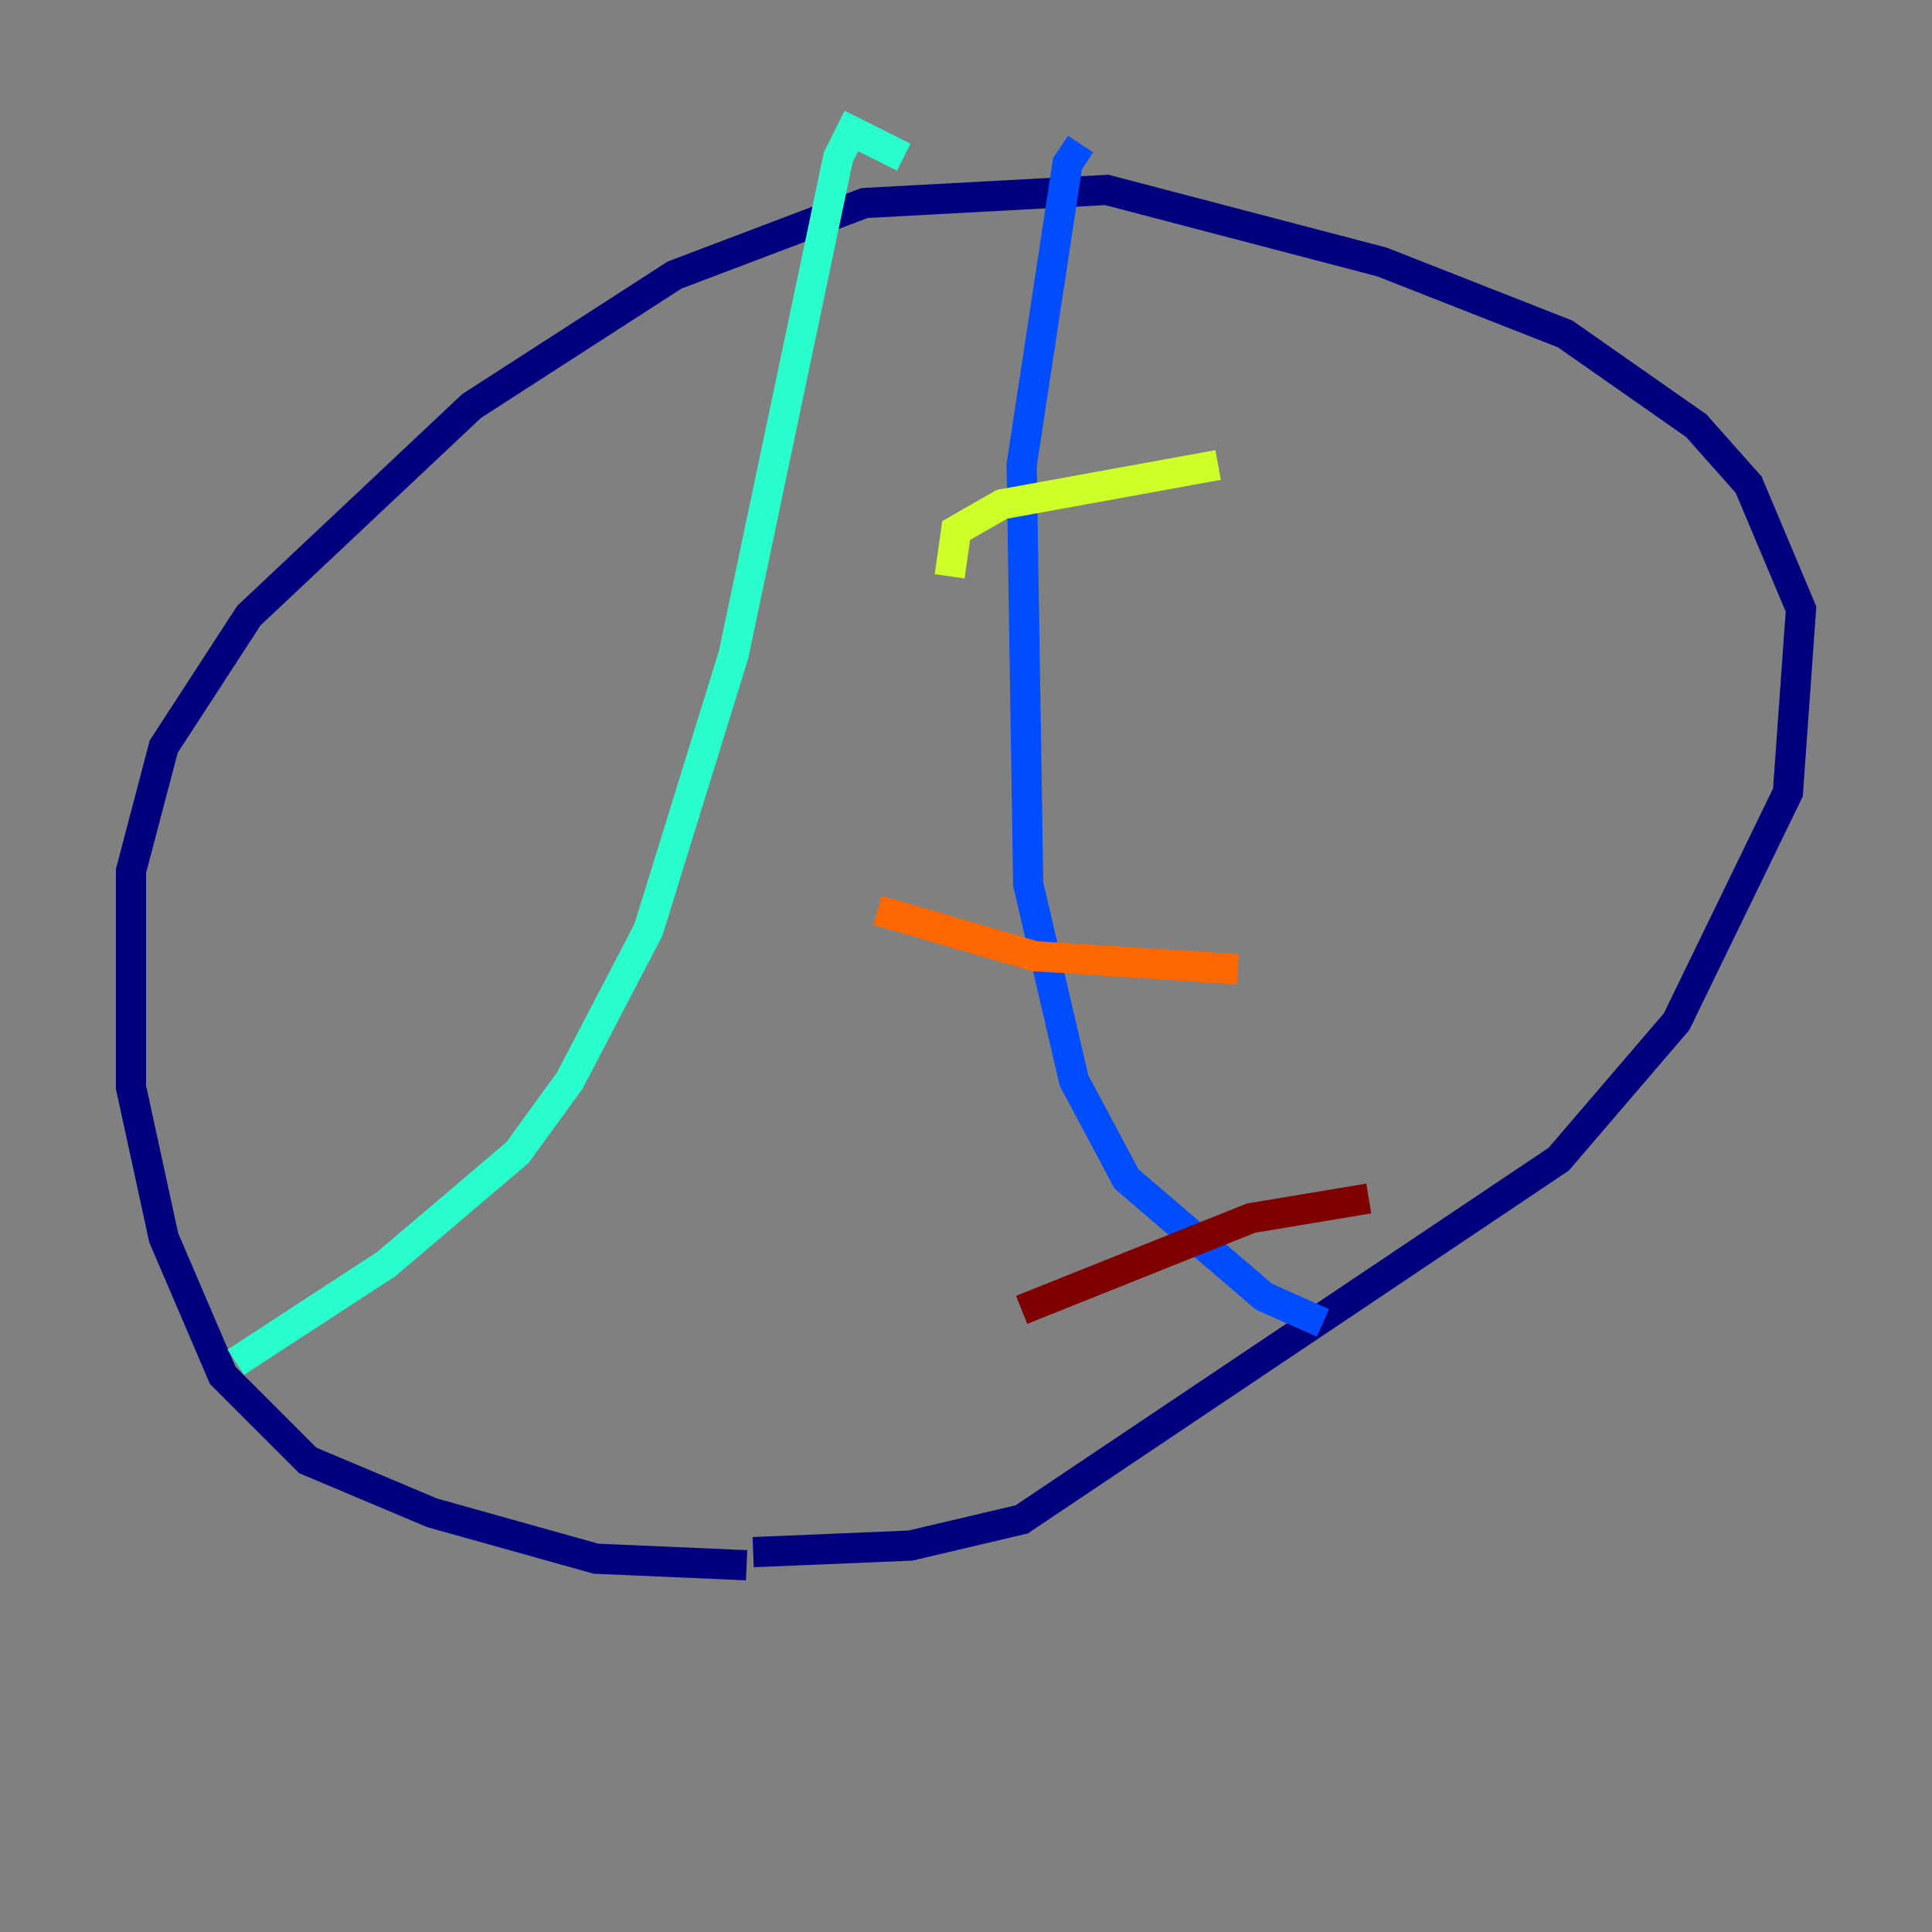 <?xml version="1.0" encoding="utf-8" ?>
<svg baseProfile="tiny" height="128" version="1.2" viewBox="0,0,128,128" width="128" xmlns="http://www.w3.org/2000/svg" xmlns:ev="http://www.w3.org/2001/xml-events" xmlns:xlink="http://www.w3.org/1999/xlink"><rect x="0" y="0" width="128" height="128" fill="#808080" stroke="none"/><defs /><polyline fill="none" points="49.464,103.702 39.485,103.268 28.637,100.231 20.393,96.759 14.752,91.119 10.848,82.007 8.678,72.027 8.678,57.709 10.848,49.464 16.488,40.786 31.241,26.902 44.691,18.224 57.275,13.451 73.329,12.583 91.552,17.356 103.702,22.129 112.38,28.203 115.851,32.108 119.322,40.352 118.454,52.502 111.078,67.688 103.268,76.8 67.688,100.664 60.312,102.4 49.898,102.834" stroke="#00007f" stroke-width="2" /><polyline fill="none" points="71.593,9.546 70.725,10.848 67.688,30.807 68.122,58.576 71.159,71.593 74.63,78.102 83.742,85.912 87.647,87.647" stroke="#004cff" stroke-width="2" /><polyline fill="none" points="59.878,10.414 56.407,8.678 55.539,10.414 48.597,43.39 42.956,61.614 37.749,71.593 34.278,76.366 25.6,83.742 15.62,90.251" stroke="#29ffcd" stroke-width="2" /><polyline fill="none" points="62.915,38.183 63.349,35.146 66.386,33.41 80.705,30.807" stroke="#cdff29" stroke-width="2" /><polyline fill="none" points="58.142,60.312 68.556,63.349 82.007,64.217" stroke="#ff6700" stroke-width="2" /><polyline fill="none" points="67.688,86.78 82.875,80.705 90.685,79.403" stroke="#7f0000" stroke-width="2" /></svg>